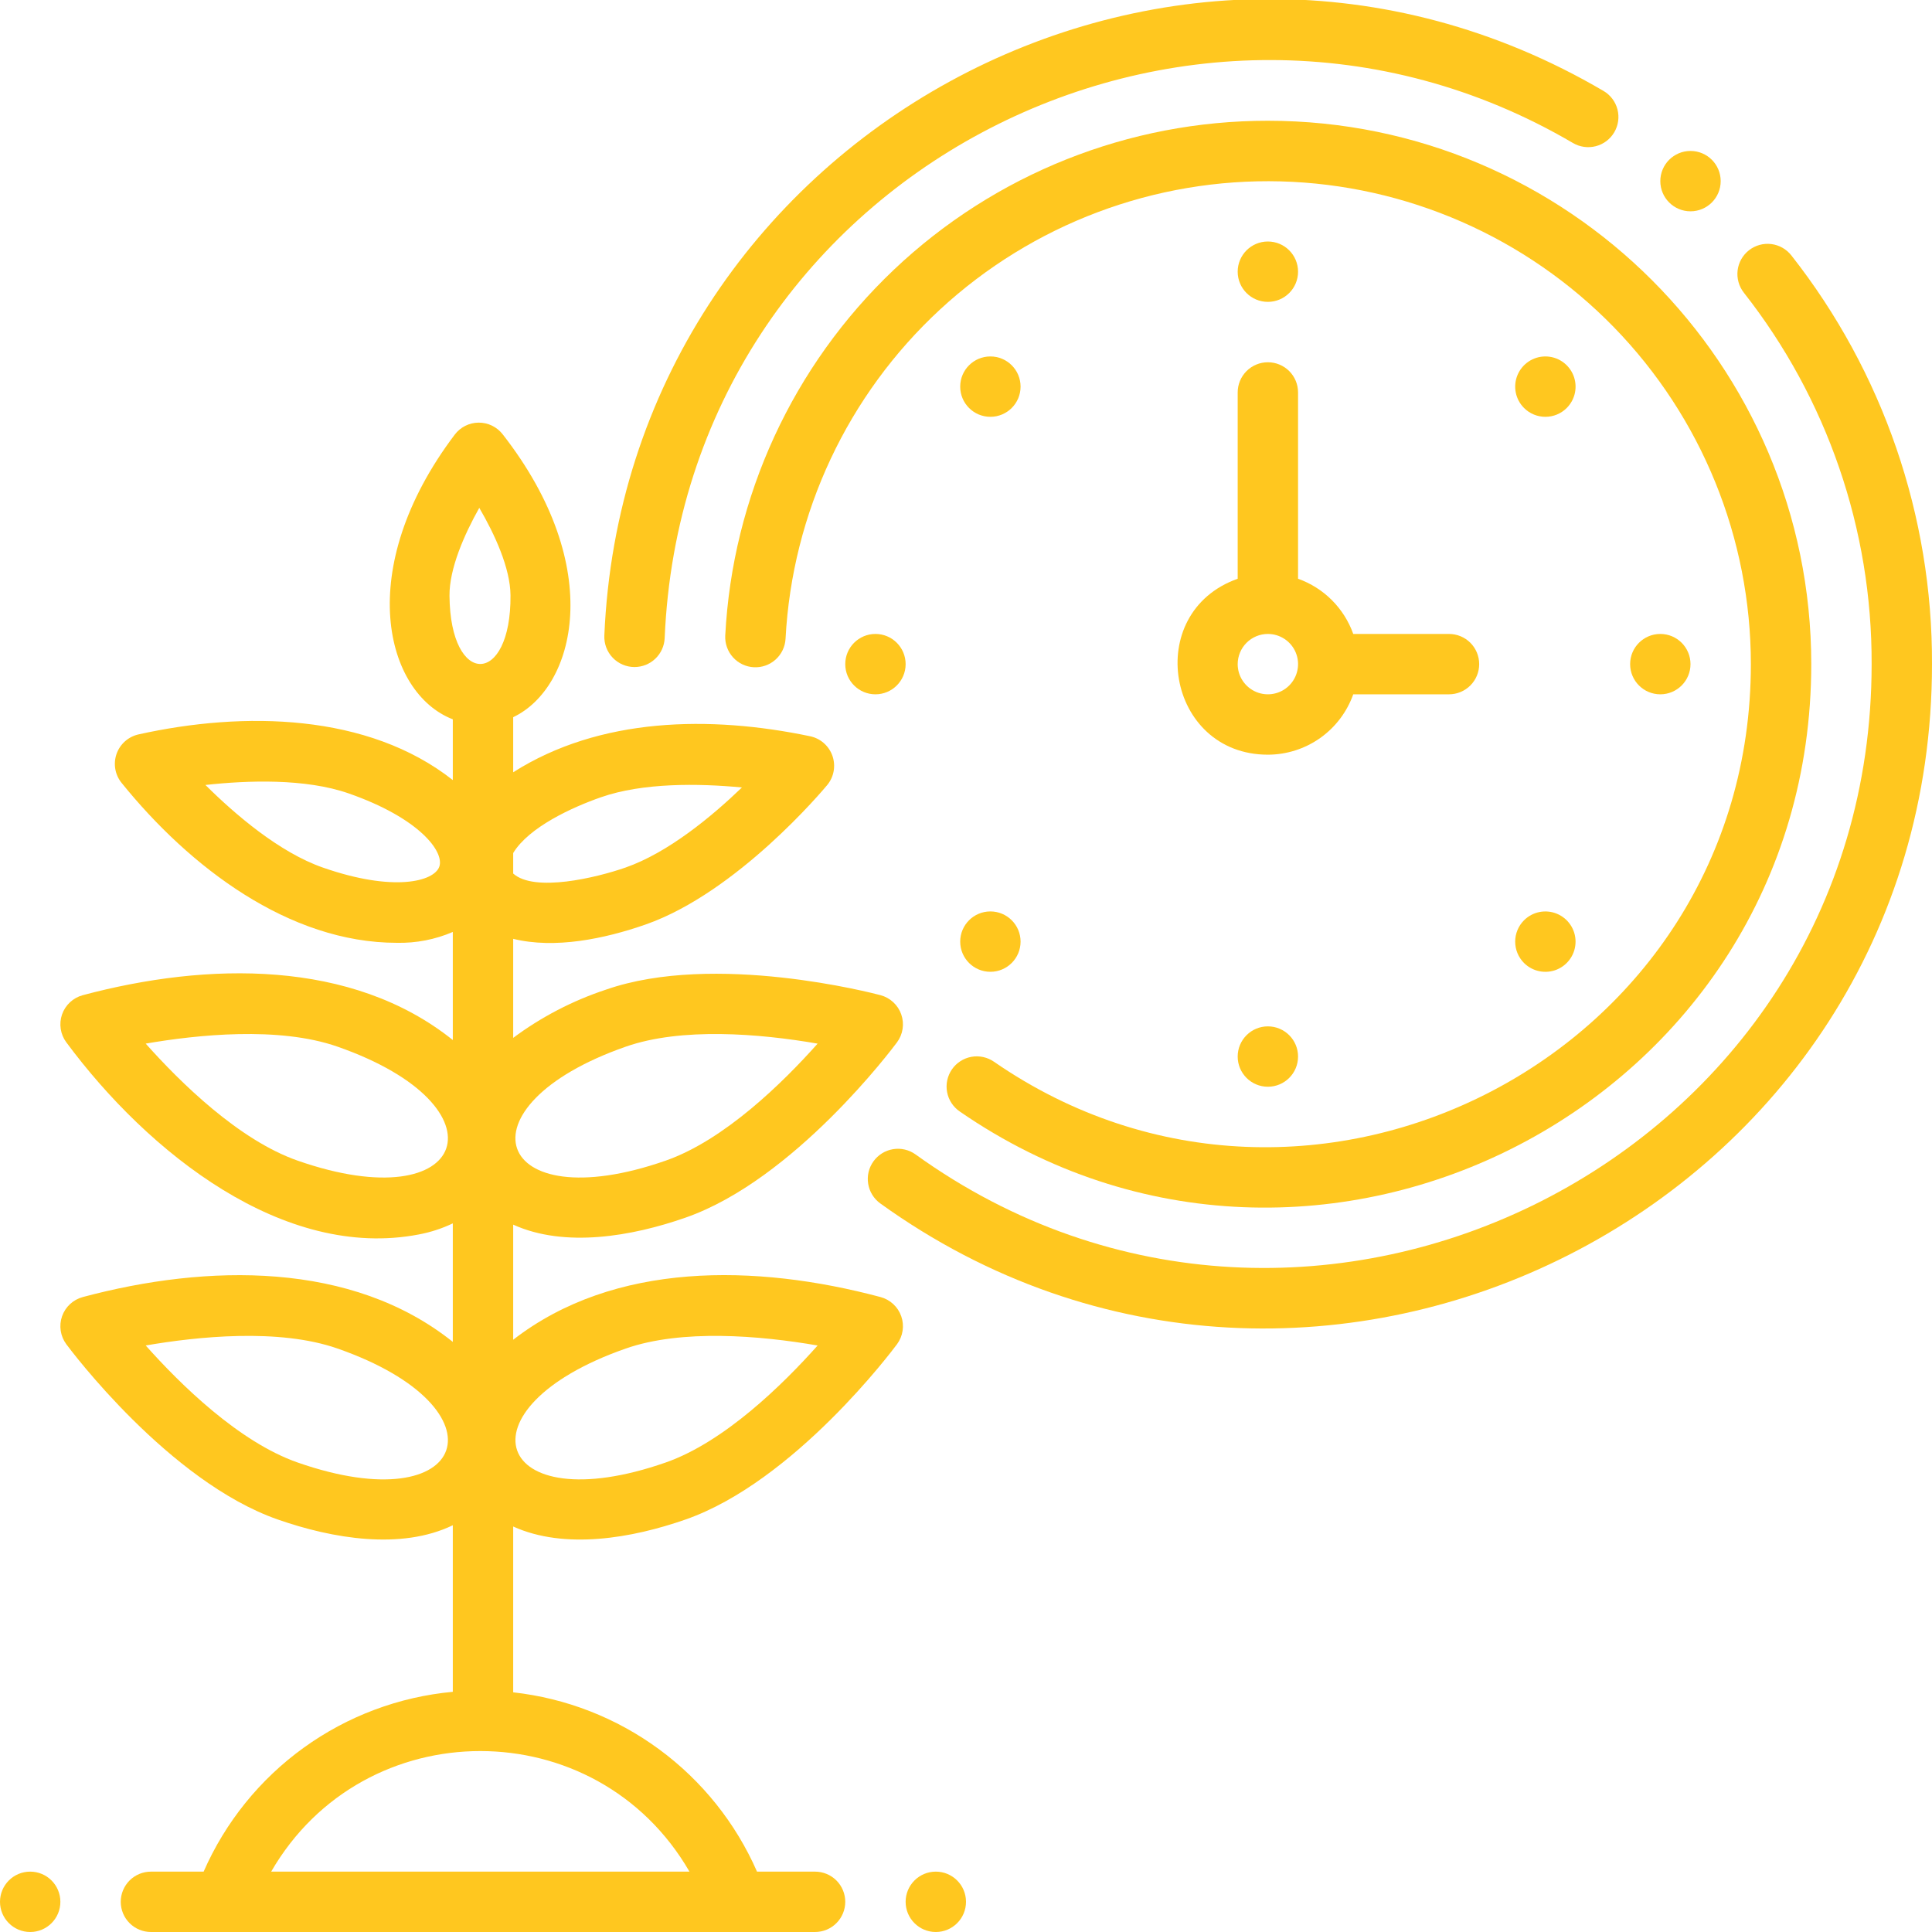 <svg width="93" height="93" viewBox="0 0 93 93" fill="none" xmlns="http://www.w3.org/2000/svg">
<g clip-path="url(#clip0)">
<path d="M42.387 62.436C36.372 60.83 29.563 60.722 24.703 64.491V58.95C27.189 60.077 30.422 59.514 32.999 58.613C38.236 56.784 42.98 50.443 43.179 50.174C43.32 49.984 43.413 49.762 43.448 49.527C43.484 49.293 43.462 49.054 43.383 48.83C43.305 48.606 43.174 48.405 43 48.244C42.826 48.083 42.616 47.966 42.387 47.905C42.063 47.819 34.404 45.81 29.166 47.639C27.564 48.169 26.057 48.952 24.703 49.96V45.192C26.71 45.688 29.101 45.192 31.068 44.506C35.494 42.96 39.643 38.001 39.818 37.791C39.978 37.598 40.085 37.367 40.129 37.121C40.173 36.875 40.153 36.621 40.071 36.385C39.988 36.148 39.846 35.937 39.658 35.772C39.47 35.606 39.242 35.492 38.997 35.441C34.184 34.432 28.871 34.524 24.703 37.175V34.523C27.678 33.111 29.216 27.334 24.195 20.903C24.057 20.727 23.882 20.585 23.681 20.488C23.481 20.392 23.26 20.342 23.038 20.344C22.815 20.346 22.595 20.398 22.396 20.499C22.197 20.599 22.024 20.743 21.89 20.921C16.995 27.401 18.541 33.366 21.797 34.626V37.55C17.714 34.335 11.739 34.225 6.666 35.352C6.425 35.406 6.201 35.521 6.016 35.685C5.832 35.849 5.692 36.058 5.61 36.292C5.529 36.525 5.508 36.776 5.55 37.019C5.593 37.263 5.696 37.492 5.852 37.684C9.125 41.738 13.909 45.385 19.106 45.384C20.03 45.404 20.948 45.226 21.797 44.861V50.063C16.936 46.172 9.985 46.303 3.984 47.905C3.755 47.966 3.545 48.083 3.371 48.244C3.197 48.405 3.066 48.606 2.987 48.83C2.909 49.054 2.887 49.293 2.923 49.527C2.958 49.762 3.051 49.984 3.192 50.174C7.147 55.512 13.664 60.673 20.157 59.423C20.724 59.317 21.276 59.137 21.797 58.889V64.594C16.942 60.709 9.991 60.829 3.984 62.436C3.755 62.498 3.545 62.614 3.371 62.775C3.197 62.936 3.066 63.137 2.987 63.361C2.909 63.585 2.887 63.824 2.923 64.059C2.958 64.293 3.051 64.515 3.192 64.706C3.392 64.975 8.135 71.316 13.372 73.144C15.998 74.062 19.302 74.626 21.797 73.42V81.438C19.207 81.678 16.728 82.607 14.618 84.13C12.509 85.652 10.846 87.711 9.802 90.094H7.266C6.88 90.094 6.511 90.247 6.238 90.519C5.966 90.792 5.812 91.162 5.812 91.547C5.812 91.932 5.966 92.302 6.238 92.574C6.511 92.847 6.88 93 7.266 93H39.234C39.62 93 39.989 92.847 40.262 92.574C40.534 92.302 40.688 91.932 40.688 91.547C40.688 91.162 40.534 90.792 40.262 90.519C39.989 90.247 39.62 90.094 39.234 90.094H36.44C35.414 87.751 33.789 85.721 31.728 84.206C29.668 82.691 27.245 81.745 24.703 81.463V73.481C27.189 74.608 30.422 74.045 32.999 73.144C38.236 71.316 42.98 64.975 43.179 64.706C43.32 64.515 43.413 64.293 43.448 64.059C43.484 63.824 43.462 63.585 43.383 63.361C43.305 63.137 43.174 62.936 43 62.775C42.826 62.614 42.616 62.498 42.387 62.436ZM30.125 50.382C32.81 49.445 36.555 49.751 39.357 50.237C37.698 52.101 34.873 54.881 32.041 55.87C23.787 58.752 21.87 53.265 30.125 50.382ZM24.703 41.062C25.463 39.811 27.549 38.858 28.928 38.377C30.938 37.675 33.603 37.705 35.714 37.906C34.267 39.299 32.17 41.041 30.11 41.761C28.714 42.248 25.727 42.968 24.703 42.049V41.062ZM21.147 41.717C20.896 42.437 18.94 42.949 15.54 41.761C13.449 41.031 11.326 39.213 9.889 37.786C11.903 37.564 14.695 37.462 16.786 38.193C20.186 39.38 21.398 40.998 21.147 41.717ZM14.33 55.87C11.498 54.881 8.673 52.1 7.014 50.236C9.473 49.811 13.415 49.393 16.246 50.382C24.5 53.265 22.584 58.753 14.33 55.87ZM14.33 70.401C11.498 69.412 8.673 66.631 7.014 64.767C9.473 64.342 13.415 63.924 16.246 64.913C24.5 67.796 22.584 73.284 14.33 70.401ZM21.637 28.678C21.626 27.369 22.35 25.728 23.071 24.446C23.813 25.716 24.563 27.345 24.574 28.654C24.609 33.022 21.672 33.098 21.637 28.678V28.678ZM33.189 90.094H13.053C17.53 82.355 28.713 82.356 33.189 90.094ZM32.041 70.401C23.791 73.282 21.871 67.796 30.125 64.913C32.81 63.976 36.555 64.282 39.358 64.768C37.698 66.631 34.873 69.412 32.041 70.401Z" fill="#FFC107" fill-opacity="0.9"/>
<path d="M1.453 93C2.256 93 2.906 92.349 2.906 91.547C2.906 90.744 2.256 90.094 1.453 90.094C0.651 90.094 0 90.744 0 91.547C0 92.349 0.651 93 1.453 93Z" fill="#FFC107" fill-opacity="0.9"/>
<path d="M45.047 93C45.849 93 46.5 92.349 46.5 91.547C46.5 90.744 45.849 90.094 45.047 90.094C44.244 90.094 43.594 90.744 43.594 91.547C43.594 92.349 44.244 93 45.047 93Z" fill="#FFC107" fill-opacity="0.9"/>
<path d="M30.544 32.109C30.919 32.108 31.279 31.963 31.549 31.704C31.819 31.445 31.979 31.091 31.995 30.717C32.936 8.503 57.166 -4.004 75.717 6.884C76.049 7.079 76.446 7.134 76.819 7.037C77.192 6.94 77.511 6.699 77.706 6.366C77.901 6.034 77.956 5.638 77.859 5.265C77.762 4.892 77.521 4.573 77.188 4.378C56.365 -7.843 30.106 6.656 29.091 30.594C29.083 30.79 29.114 30.985 29.183 31.169C29.253 31.352 29.358 31.52 29.494 31.661C29.63 31.803 29.793 31.916 29.973 31.992C30.154 32.069 30.348 32.109 30.544 32.109Z" fill="#FFC107" fill-opacity="0.9"/>
<path d="M86.231 12.296C85.993 11.992 85.645 11.795 85.262 11.748C84.88 11.701 84.494 11.809 84.191 12.046C83.887 12.283 83.69 12.632 83.643 13.014C83.597 13.397 83.704 13.782 83.941 14.086C87.949 19.183 90.117 25.485 90.094 31.969C90.094 55.774 63.037 69.229 44.072 55.571C43.76 55.346 43.371 55.255 42.991 55.317C42.611 55.379 42.271 55.589 42.046 55.902C41.821 56.214 41.729 56.603 41.791 56.983C41.852 57.363 42.062 57.703 42.374 57.929C63.285 72.99 93 58.108 93 31.969C93.025 24.835 90.64 17.903 86.231 12.296Z" fill="#FFC107" fill-opacity="0.9"/>
<path d="M34.911 30.593C34.901 30.783 34.929 30.974 34.993 31.154C35.057 31.334 35.155 31.499 35.283 31.641C35.541 31.927 35.902 32.099 36.287 32.119C36.672 32.139 37.049 32.006 37.335 31.748C37.622 31.49 37.794 31.129 37.814 30.744C38.134 24.693 40.804 19.006 45.255 14.894C49.706 10.783 55.587 8.571 61.644 8.731C67.701 8.891 73.457 11.409 77.685 15.749C81.913 20.09 84.28 25.909 84.281 31.969C84.281 50.779 63.084 61.635 47.851 51.111C47.694 51.002 47.517 50.924 47.33 50.883C47.143 50.842 46.949 50.838 46.761 50.872C46.572 50.906 46.392 50.977 46.231 51.081C46.07 51.184 45.931 51.319 45.823 51.476C45.714 51.634 45.637 51.812 45.597 51.999C45.557 52.186 45.554 52.38 45.59 52.568C45.624 52.756 45.696 52.936 45.801 53.096C45.906 53.257 46.041 53.395 46.199 53.503C63.342 65.345 87.188 53.128 87.188 31.969C87.188 17.547 75.454 5.813 61.031 5.813C54.331 5.808 47.885 8.377 43.024 12.988C38.164 17.6 35.259 23.902 34.911 30.593Z" fill="#FFC107" fill-opacity="0.9"/>
<path d="M59.578 27.859C54.972 29.493 56.163 36.328 61.031 36.328C61.932 36.327 62.811 36.047 63.547 35.527C64.283 35.006 64.839 34.271 65.141 33.422H69.75C70.135 33.422 70.505 33.269 70.778 32.996C71.05 32.724 71.203 32.354 71.203 31.969C71.203 31.583 71.05 31.214 70.778 30.941C70.505 30.669 70.135 30.516 69.75 30.516H65.141C64.923 29.904 64.571 29.348 64.112 28.888C63.652 28.429 63.096 28.077 62.484 27.859V18.891C62.484 18.505 62.331 18.136 62.059 17.863C61.786 17.591 61.417 17.438 61.031 17.438C60.646 17.438 60.276 17.591 60.004 17.863C59.731 18.136 59.578 18.505 59.578 18.891V27.859ZM61.031 30.516C61.319 30.516 61.6 30.601 61.839 30.761C62.078 30.92 62.264 31.147 62.374 31.413C62.484 31.678 62.513 31.97 62.456 32.252C62.4 32.534 62.262 32.793 62.059 32.996C61.855 33.2 61.597 33.338 61.315 33.394C61.033 33.45 60.741 33.421 60.475 33.311C60.21 33.201 59.983 33.015 59.823 32.776C59.663 32.537 59.578 32.256 59.578 31.969C59.579 31.584 59.732 31.214 60.004 30.942C60.277 30.669 60.646 30.516 61.031 30.516Z" fill="#FFC107" fill-opacity="0.9"/>
<path d="M61.031 14.531C61.834 14.531 62.484 13.881 62.484 13.078C62.484 12.276 61.834 11.625 61.031 11.625C60.229 11.625 59.578 12.276 59.578 13.078C59.578 13.881 60.229 14.531 61.031 14.531Z" fill="#FFC107" fill-opacity="0.9"/>
<path d="M61.031 52.312C61.834 52.312 62.484 51.662 62.484 50.859C62.484 50.057 61.834 49.406 61.031 49.406C60.229 49.406 59.578 50.057 59.578 50.859C59.578 51.662 60.229 52.312 61.031 52.312Z" fill="#FFC107" fill-opacity="0.9"/>
<path d="M42.141 33.422C42.943 33.422 43.594 32.771 43.594 31.969C43.594 31.166 42.943 30.516 42.141 30.516C41.338 30.516 40.688 31.166 40.688 31.969C40.688 32.771 41.338 33.422 42.141 33.422Z" fill="#FFC107" fill-opacity="0.9"/>
<path d="M79.922 33.422C80.724 33.422 81.375 32.771 81.375 31.969C81.375 31.166 80.724 30.516 79.922 30.516C79.119 30.516 78.469 31.166 78.469 31.969C78.469 32.771 79.119 33.422 79.922 33.422Z" fill="#FFC107" fill-opacity="0.9"/>
<path d="M47.674 20.064C48.476 20.064 49.127 19.414 49.127 18.611C49.127 17.808 48.476 17.158 47.674 17.158C46.871 17.158 46.221 17.808 46.221 18.611C46.221 19.414 46.871 20.064 47.674 20.064Z" fill="#FFC107" fill-opacity="0.9"/>
<path d="M73.361 46.355C73.565 46.558 73.823 46.696 74.105 46.752C74.387 46.808 74.68 46.78 74.945 46.67C75.21 46.56 75.437 46.373 75.597 46.135C75.757 45.895 75.842 45.614 75.842 45.327C75.842 45.04 75.757 44.759 75.597 44.52C75.437 44.281 75.21 44.095 74.945 43.985C74.68 43.875 74.387 43.846 74.105 43.902C73.823 43.958 73.565 44.096 73.361 44.3C73.226 44.434 73.119 44.595 73.046 44.771C72.973 44.947 72.936 45.136 72.936 45.327C72.936 45.518 72.973 45.707 73.046 45.883C73.119 46.06 73.226 46.22 73.361 46.355Z" fill="#FFC107" fill-opacity="0.9"/>
<path d="M75.417 19.639C75.62 19.435 75.759 19.177 75.815 18.895C75.871 18.613 75.842 18.321 75.732 18.055C75.622 17.79 75.436 17.563 75.197 17.403C74.958 17.243 74.677 17.158 74.39 17.158C74.102 17.158 73.821 17.243 73.582 17.403C73.343 17.563 73.157 17.79 73.047 18.055C72.937 18.321 72.908 18.613 72.964 18.895C73.02 19.177 73.159 19.435 73.362 19.639C73.497 19.774 73.657 19.881 73.834 19.954C74.01 20.027 74.199 20.064 74.39 20.064C74.581 20.064 74.769 20.027 74.946 19.954C75.122 19.881 75.282 19.774 75.417 19.639Z" fill="#FFC107" fill-opacity="0.9"/>
<path d="M81.375 10.172C82.177 10.172 82.828 9.521 82.828 8.719C82.828 7.916 82.177 7.266 81.375 7.266C80.573 7.266 79.922 7.916 79.922 8.719C79.922 9.521 80.573 10.172 81.375 10.172Z" fill="#FFC107" fill-opacity="0.9"/>
<path d="M47.674 46.779C48.476 46.779 49.127 46.129 49.127 45.326C49.127 44.524 48.476 43.873 47.674 43.873C46.871 43.873 46.221 44.524 46.221 45.326C46.221 46.129 46.871 46.779 47.674 46.779Z" fill="#FFC107" fill-opacity="0.9"/>
</g>
<defs>
<clipPath id="clip0">
<rect width="93" height="93" fill="white"/>
</clipPath>
</defs>
</svg>

